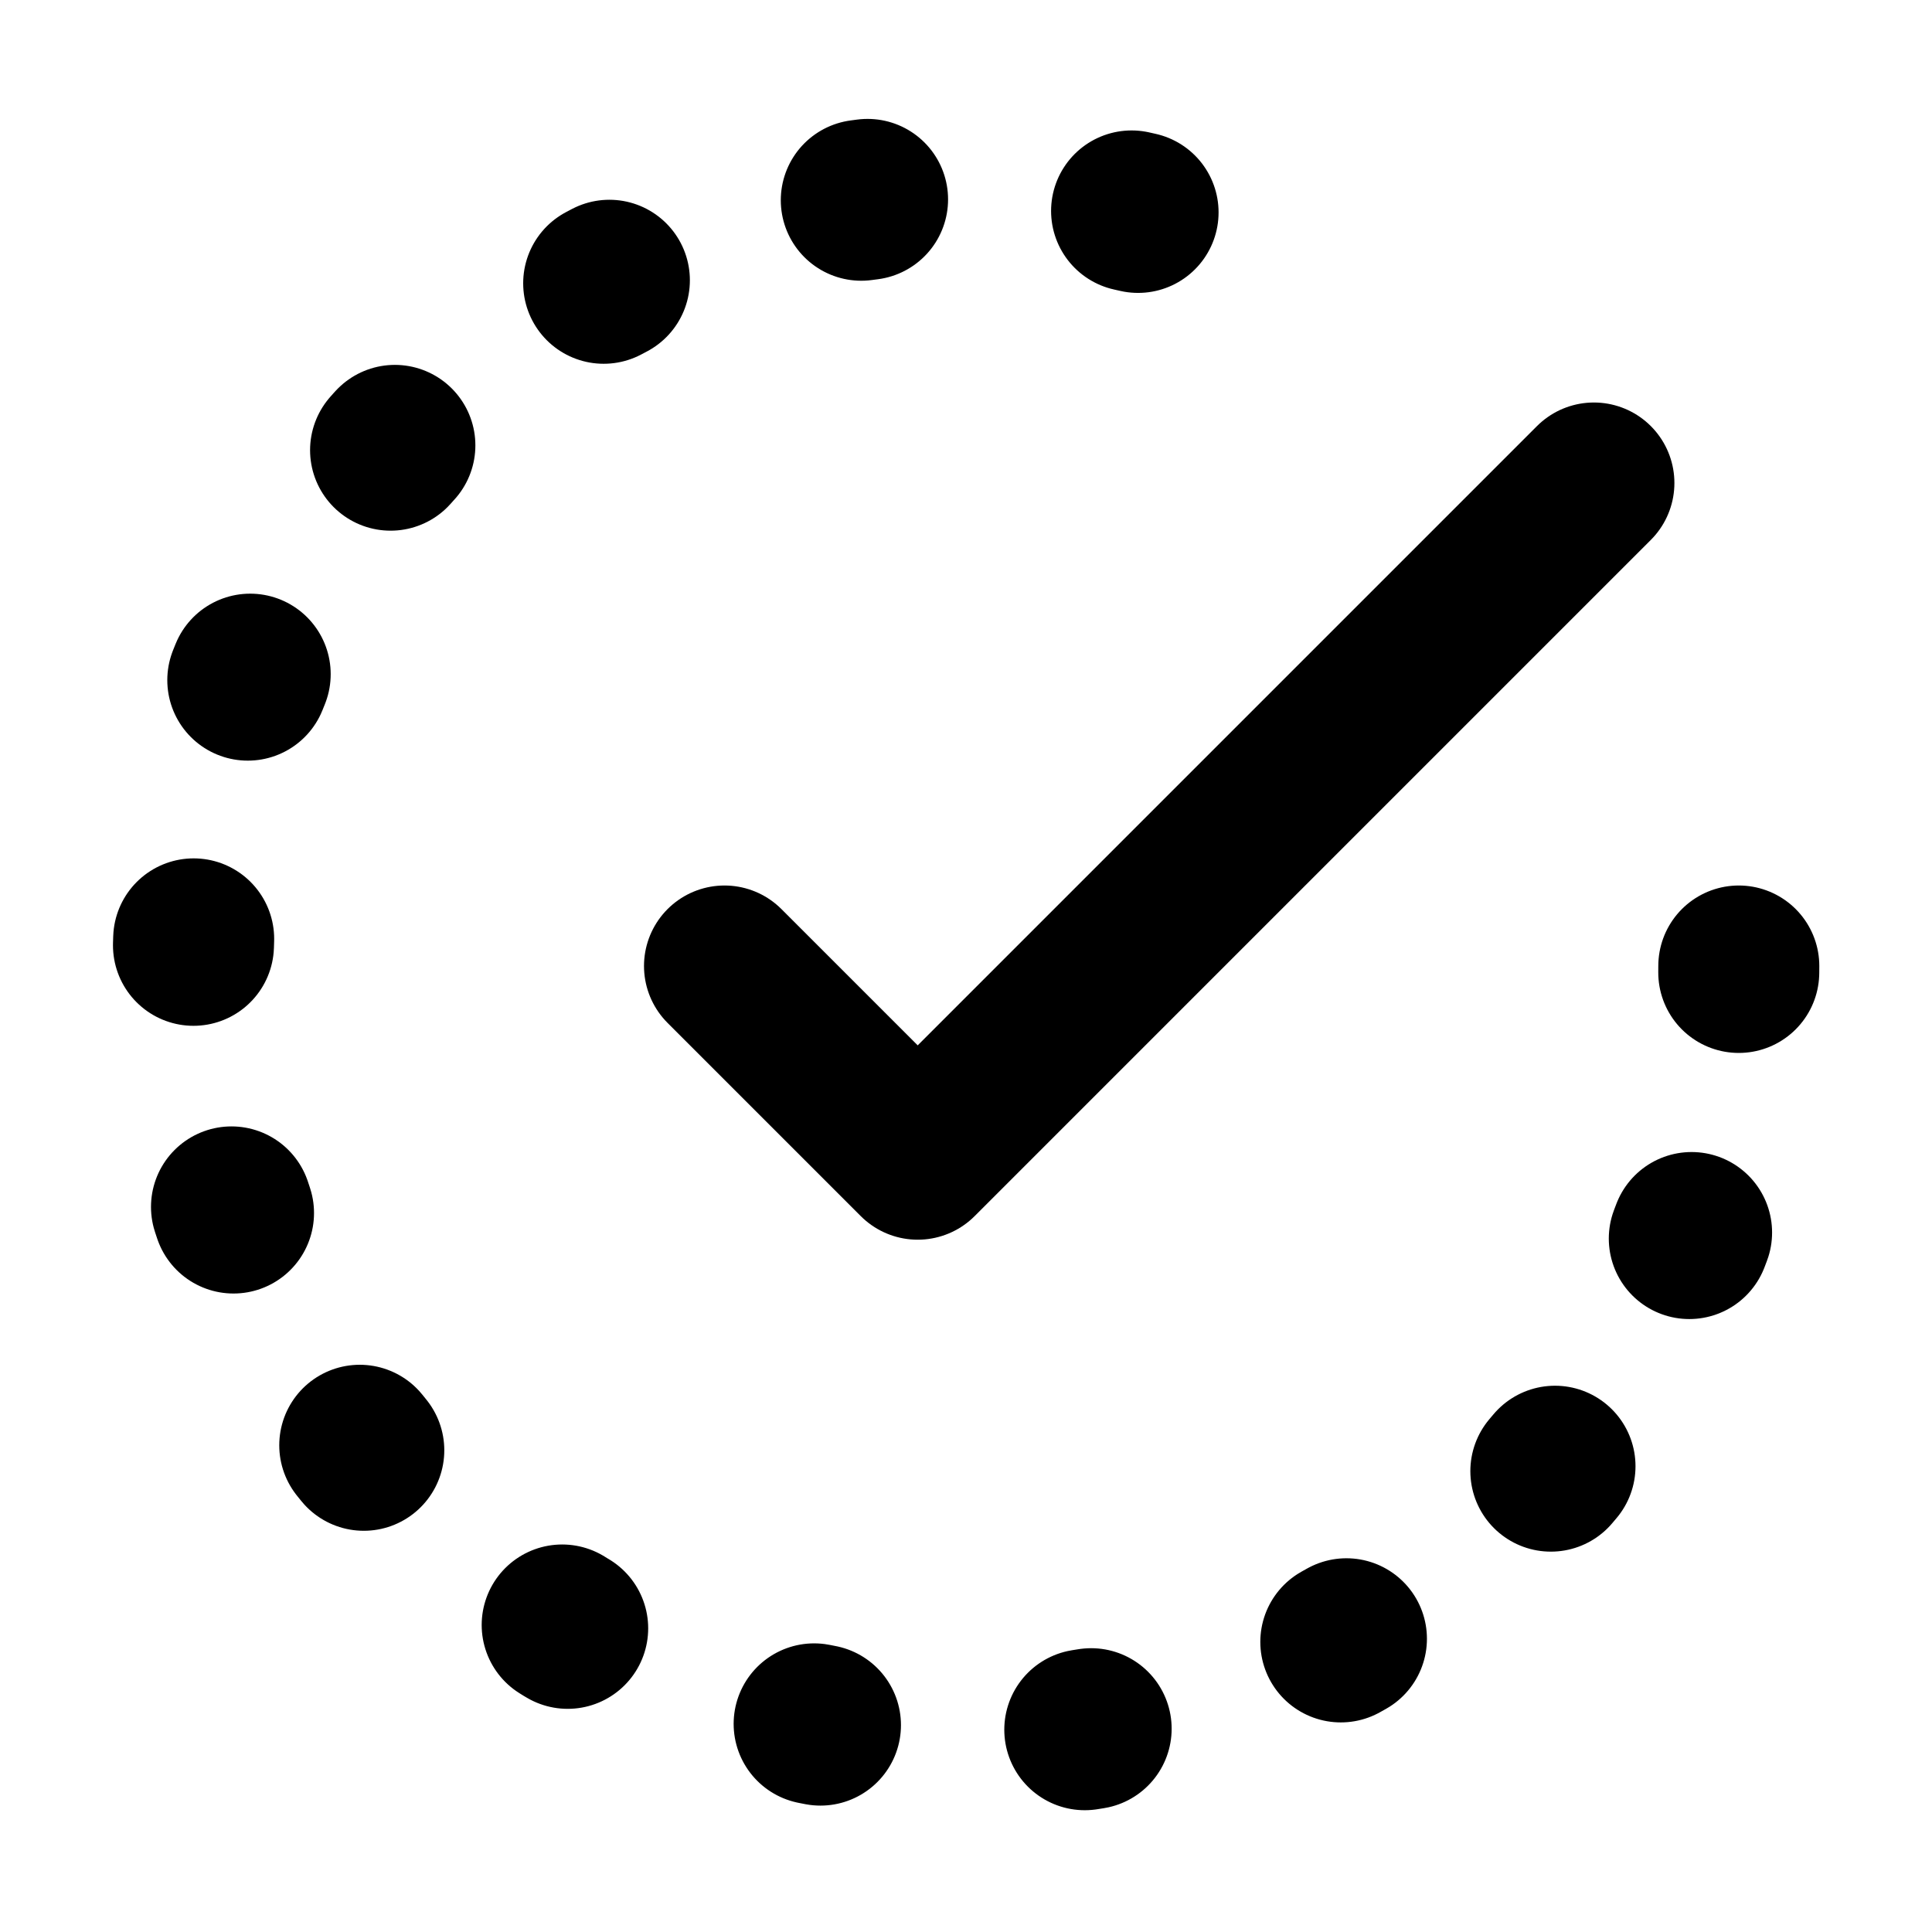 <svg width="12" height="12" viewBox="0 0 12 12" fill="none" xmlns="http://www.w3.org/2000/svg">
<g clip-path="url(#clip0_18920_92172)">
<path d="M10.8 6C10.8 8.651 8.651 10.8 6 10.8C3.349 10.8 1.2 8.651 1.2 6C1.2 3.349 3.349 1.2 6 1.2C6.753 1.2 7.466 1.373 8.1 1.682" stroke="black" stroke-linecap="round" stroke-linejoin="round" stroke-dasharray="0.04 1.65"/>
<path d="M9.9 3L5.7 7.2L4.5 6" stroke="black" stroke-linecap="round" stroke-linejoin="round"/>
</g>
<defs>
<clipPath id="clip0_18920_92172">
<rect width="12" height="12" rx="6" fill="white"/>
</clipPath>
</defs>
</svg>
